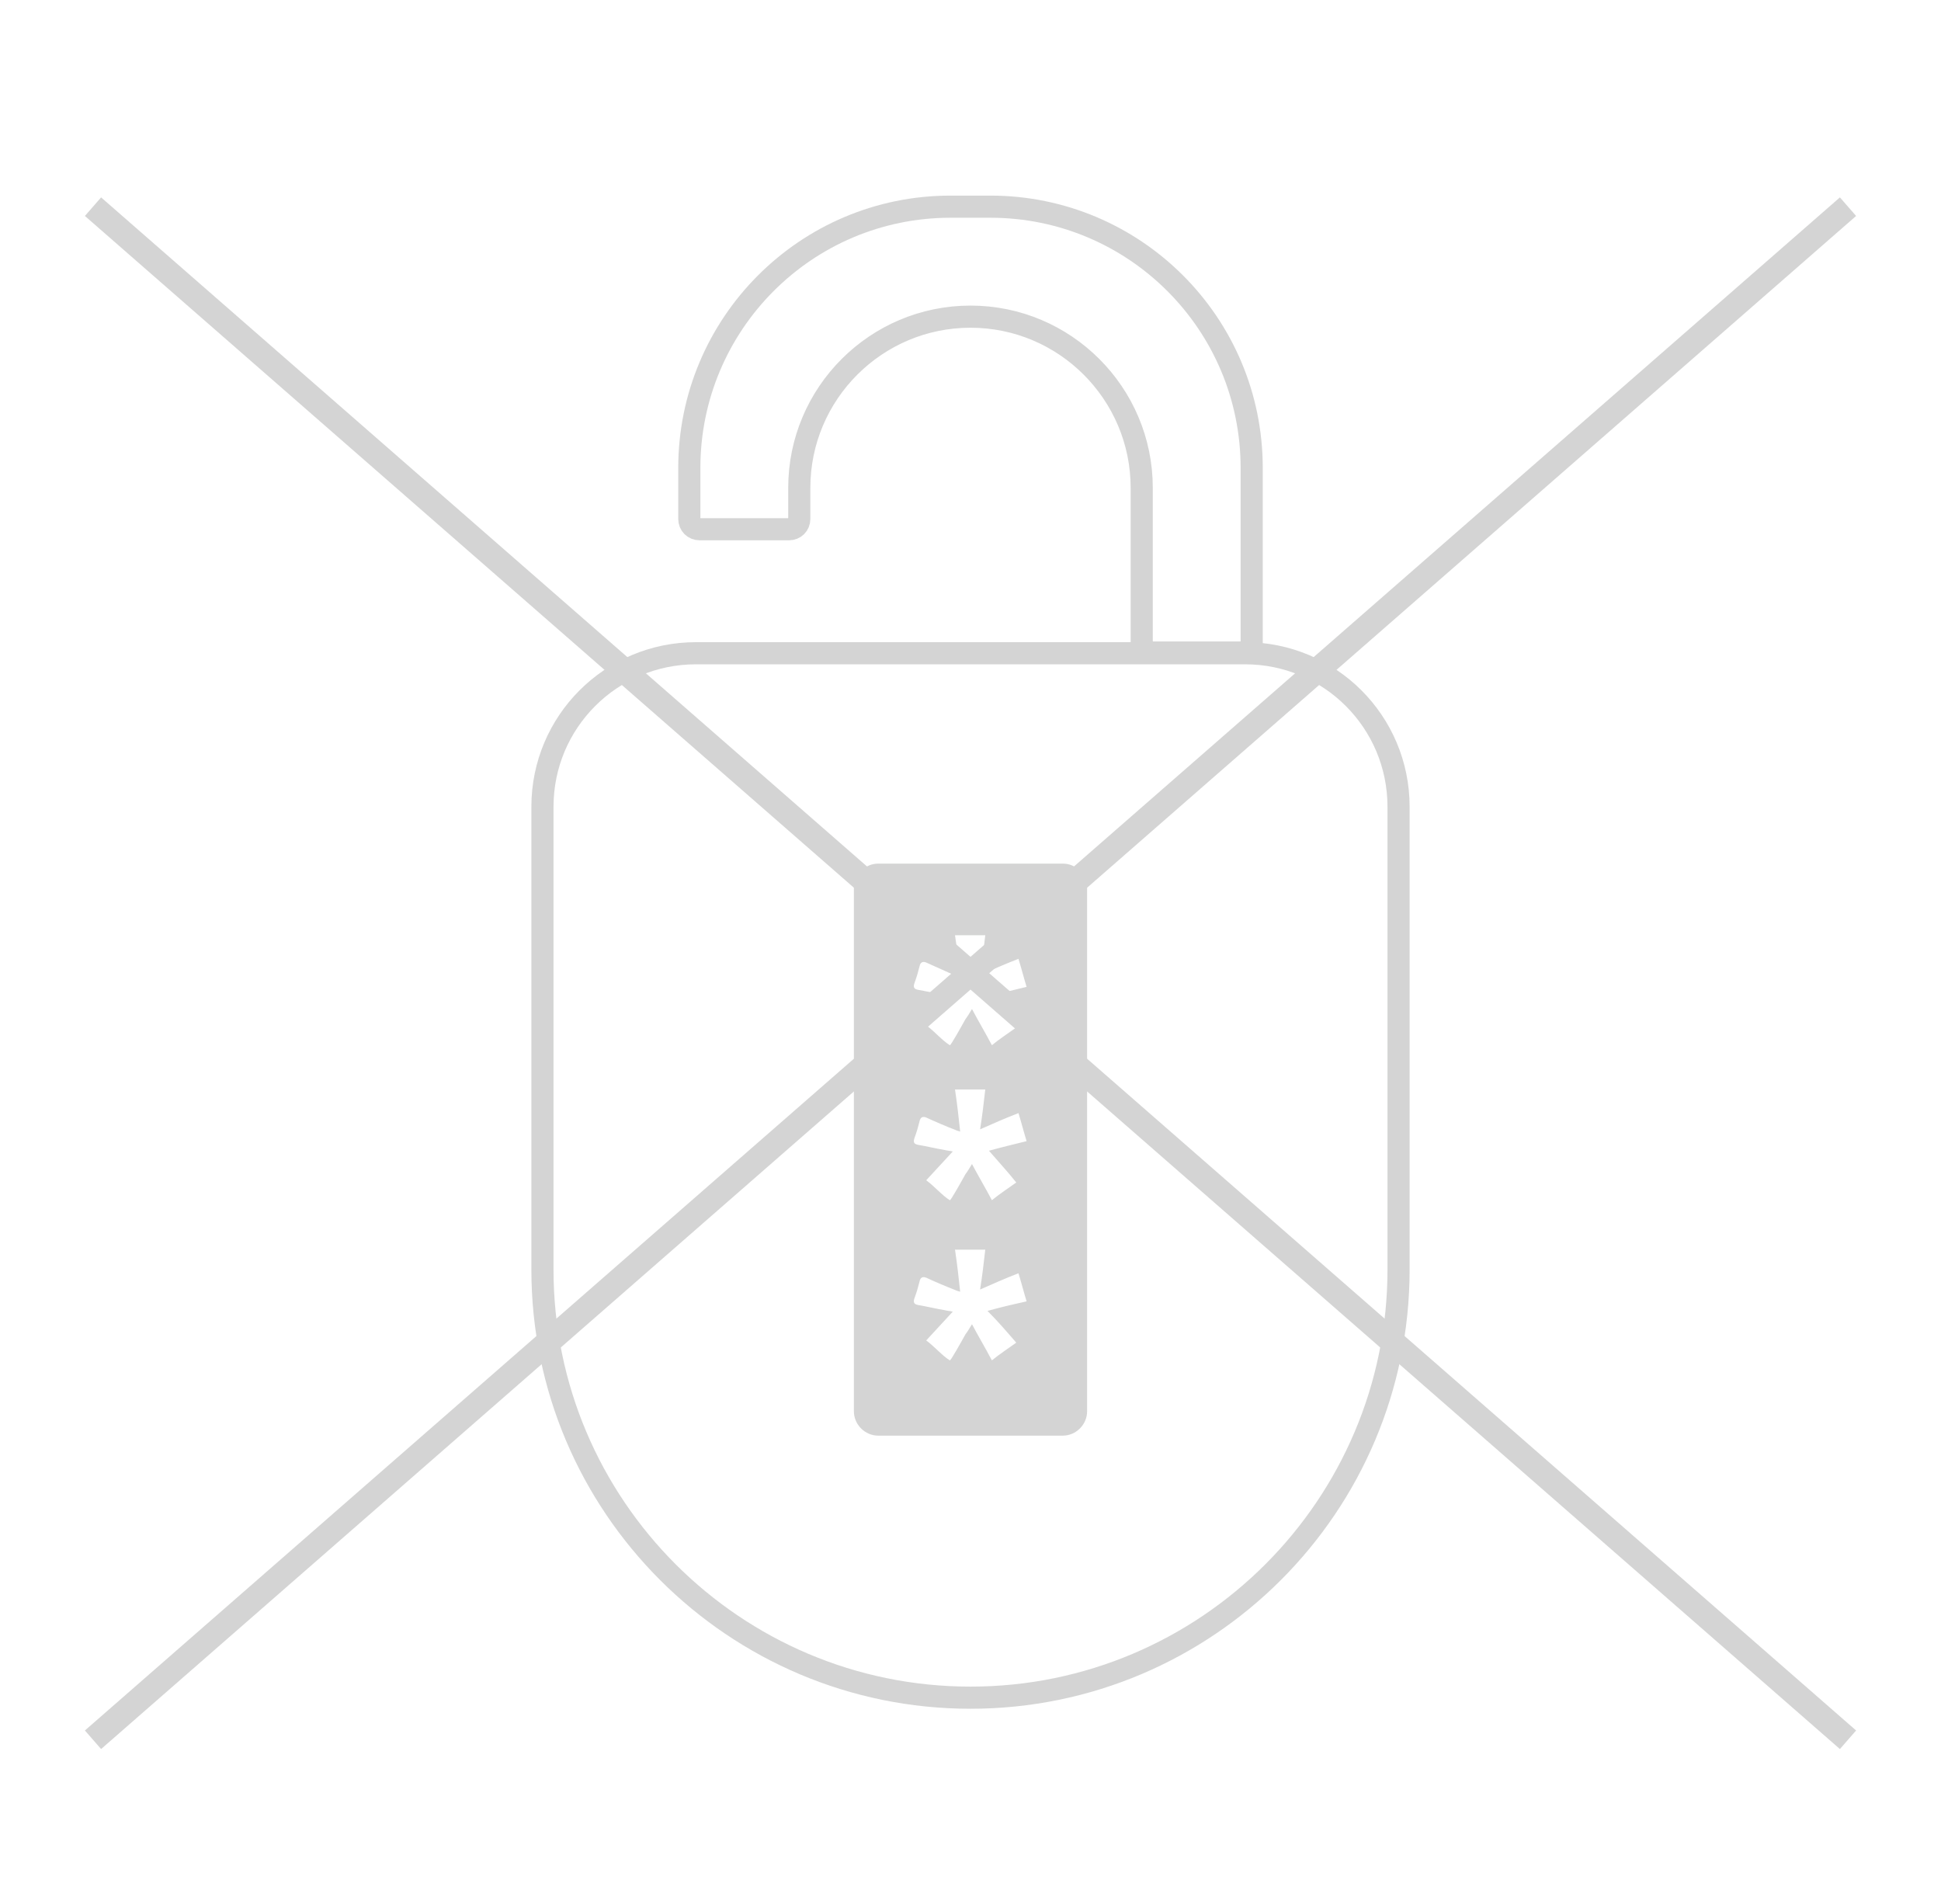 <?xml version="1.0" encoding="utf-8"?>
<!-- Generator: Adobe Illustrator 25.0.1, SVG Export Plug-In . SVG Version: 6.00 Build 0)  -->
<svg version="1.1" id="Layer_1" xmlns="http://www.w3.org/2000/svg" xmlns:xlink="http://www.w3.org/1999/xlink" x="0px" y="0px"
	 viewBox="0 0 263 258" style="enable-background:new 0 0 263 258;" xml:space="preserve">
<style type="text/css">
	.st0{opacity:0.36;}
	.st1{fill:none;stroke:#888988;stroke-width:3;stroke-miterlimit:10;}
	.st2{fill:#888988;}
	.st3{fill:none;stroke:#888988;stroke-width:3.339;stroke-miterlimit:10;}
</style>
<g class="st0">
	<g>
		<path class="st1" d="M169.6,88.4h-14.9V66.1c0-12.8-10.4-23.2-23.2-23.2l0,0c-12.8,0-23.2,10.4-23.2,23.2v4.2
			c0,0.8-0.6,1.4-1.4,1.4H94.8c-0.8,0-1.4-0.6-1.4-1.4v-6.9c0-19.5,15.8-35.4,35.4-35.4h5.4c19.5,0,35.4,15.8,35.4,35.4V88.4z"/>
		<path class="st2" d="M144,117h-25c-1.8,0-3.3,1.5-3.3,3.3v70.9c0,1.8,1.5,3.3,3.3,3.3h25c1.8,0,3.3-1.5,3.3-3.3v-70.9
			C147.2,118.4,145.8,117,144,117z M137.7,181.9c-1.1,0.8-2.2,1.5-3.3,2.4c-0.9-1.7-1.8-3.2-2.7-4.9c-0.3,0.5-0.6,1-0.9,1.4
			c-0.5,0.9-2,3.6-2.1,3.5c-1-0.6-2.1-1.9-3.2-2.7c1.2-1.3,2.4-2.6,3.6-3.9c-0.4-0.1-0.7-0.1-1.1-0.2c-1.2-0.2-2.4-0.5-3.6-0.7
			c-0.5-0.1-0.7-0.3-0.5-0.9c0.3-0.8,0.5-1.5,0.7-2.3c0.1-0.5,0.4-0.7,0.9-0.5c1.3,0.6,2.7,1.2,4,1.7c0.2,0.1,0.3,0.1,0.6,0.2
			c-0.2-1.9-0.4-3.7-0.7-5.7c1.4,0,2.6,0,4.1,0c-0.2,1.8-0.4,3.5-0.7,5.4c1.8-0.8,3.4-1.5,5.2-2.2c0.4,1.3,0.7,2.5,1.1,3.8
			c-1.8,0.4-3.5,0.8-5.3,1.3C135.2,179,136.4,180.4,137.7,181.9z M134,155.9c1.3,1.5,2.5,2.8,3.7,4.3c-1.1,0.8-2.2,1.5-3.3,2.4
			c-0.9-1.7-1.8-3.2-2.7-4.9c-0.3,0.5-0.6,1-0.9,1.4c-0.5,0.9-2,3.6-2.1,3.5c-1-0.6-2.1-1.9-3.2-2.7c1.2-1.3,2.4-2.6,3.6-3.9
			c-0.4-0.1-0.7-0.1-1.1-0.2c-1.2-0.2-2.4-0.5-3.6-0.7c-0.5-0.1-0.7-0.3-0.5-0.9c0.3-0.8,0.5-1.5,0.7-2.3c0.1-0.5,0.4-0.7,0.9-0.5
			c1.3,0.6,2.7,1.2,4,1.7c0.2,0.1,0.3,0.1,0.6,0.2c-0.2-1.9-0.4-3.7-0.7-5.7c1.4,0,2.6,0,4.1,0c-0.2,1.8-0.4,3.5-0.7,5.4
			c1.8-0.8,3.4-1.5,5.2-2.2c0.4,1.3,0.7,2.5,1.1,3.8C137.5,155,135.8,155.4,134,155.9z M134,134.9c1.3,1.5,2.5,2.8,3.7,4.3
			c-1.1,0.8-2.2,1.5-3.3,2.4c-0.9-1.7-1.8-3.2-2.7-4.9c-0.3,0.5-0.6,1-0.9,1.4c-0.5,0.9-2,3.6-2.1,3.5c-1-0.6-2.1-1.9-3.2-2.7
			c1.2-1.3,2.4-2.6,3.6-3.9c-0.4-0.1-0.7-0.1-1.1-0.2c-1.2-0.2-2.4-0.5-3.6-0.7c-0.5-0.1-0.7-0.3-0.5-0.9c0.3-0.8,0.5-1.5,0.7-2.3
			c0.1-0.5,0.4-0.7,0.9-0.5c1.3,0.6,2.7,1.2,4,1.8c0.2,0.1,0.3,0.1,0.6,0.2c-0.2-1.9-0.4-3.7-0.7-5.7c1.4,0,2.6,0,4.1,0
			c-0.2,1.8-0.4,3.5-0.7,5.4c1.8-0.8,3.4-1.5,5.2-2.2c0.4,1.3,0.7,2.5,1.1,3.8C137.5,134.1,135.8,134.5,134,134.9z"/>
		<path class="st1" d="M168.7,88.5H94.3c-11.5,0-20.8,9.3-20.8,20.8V172c0,32,26,58,58,58l0,0c32,0,58-26,58-58v-62.7
			C189.5,97.8,180.2,88.5,168.7,88.5z"/>
	</g>
	<line class="st3" x1="12.6" y1="28" x2="250.4" y2="235.7"/>
	<line class="st3" x1="250.4" y1="28" x2="12.6" y2="235.7"/>
</g>
</svg>

